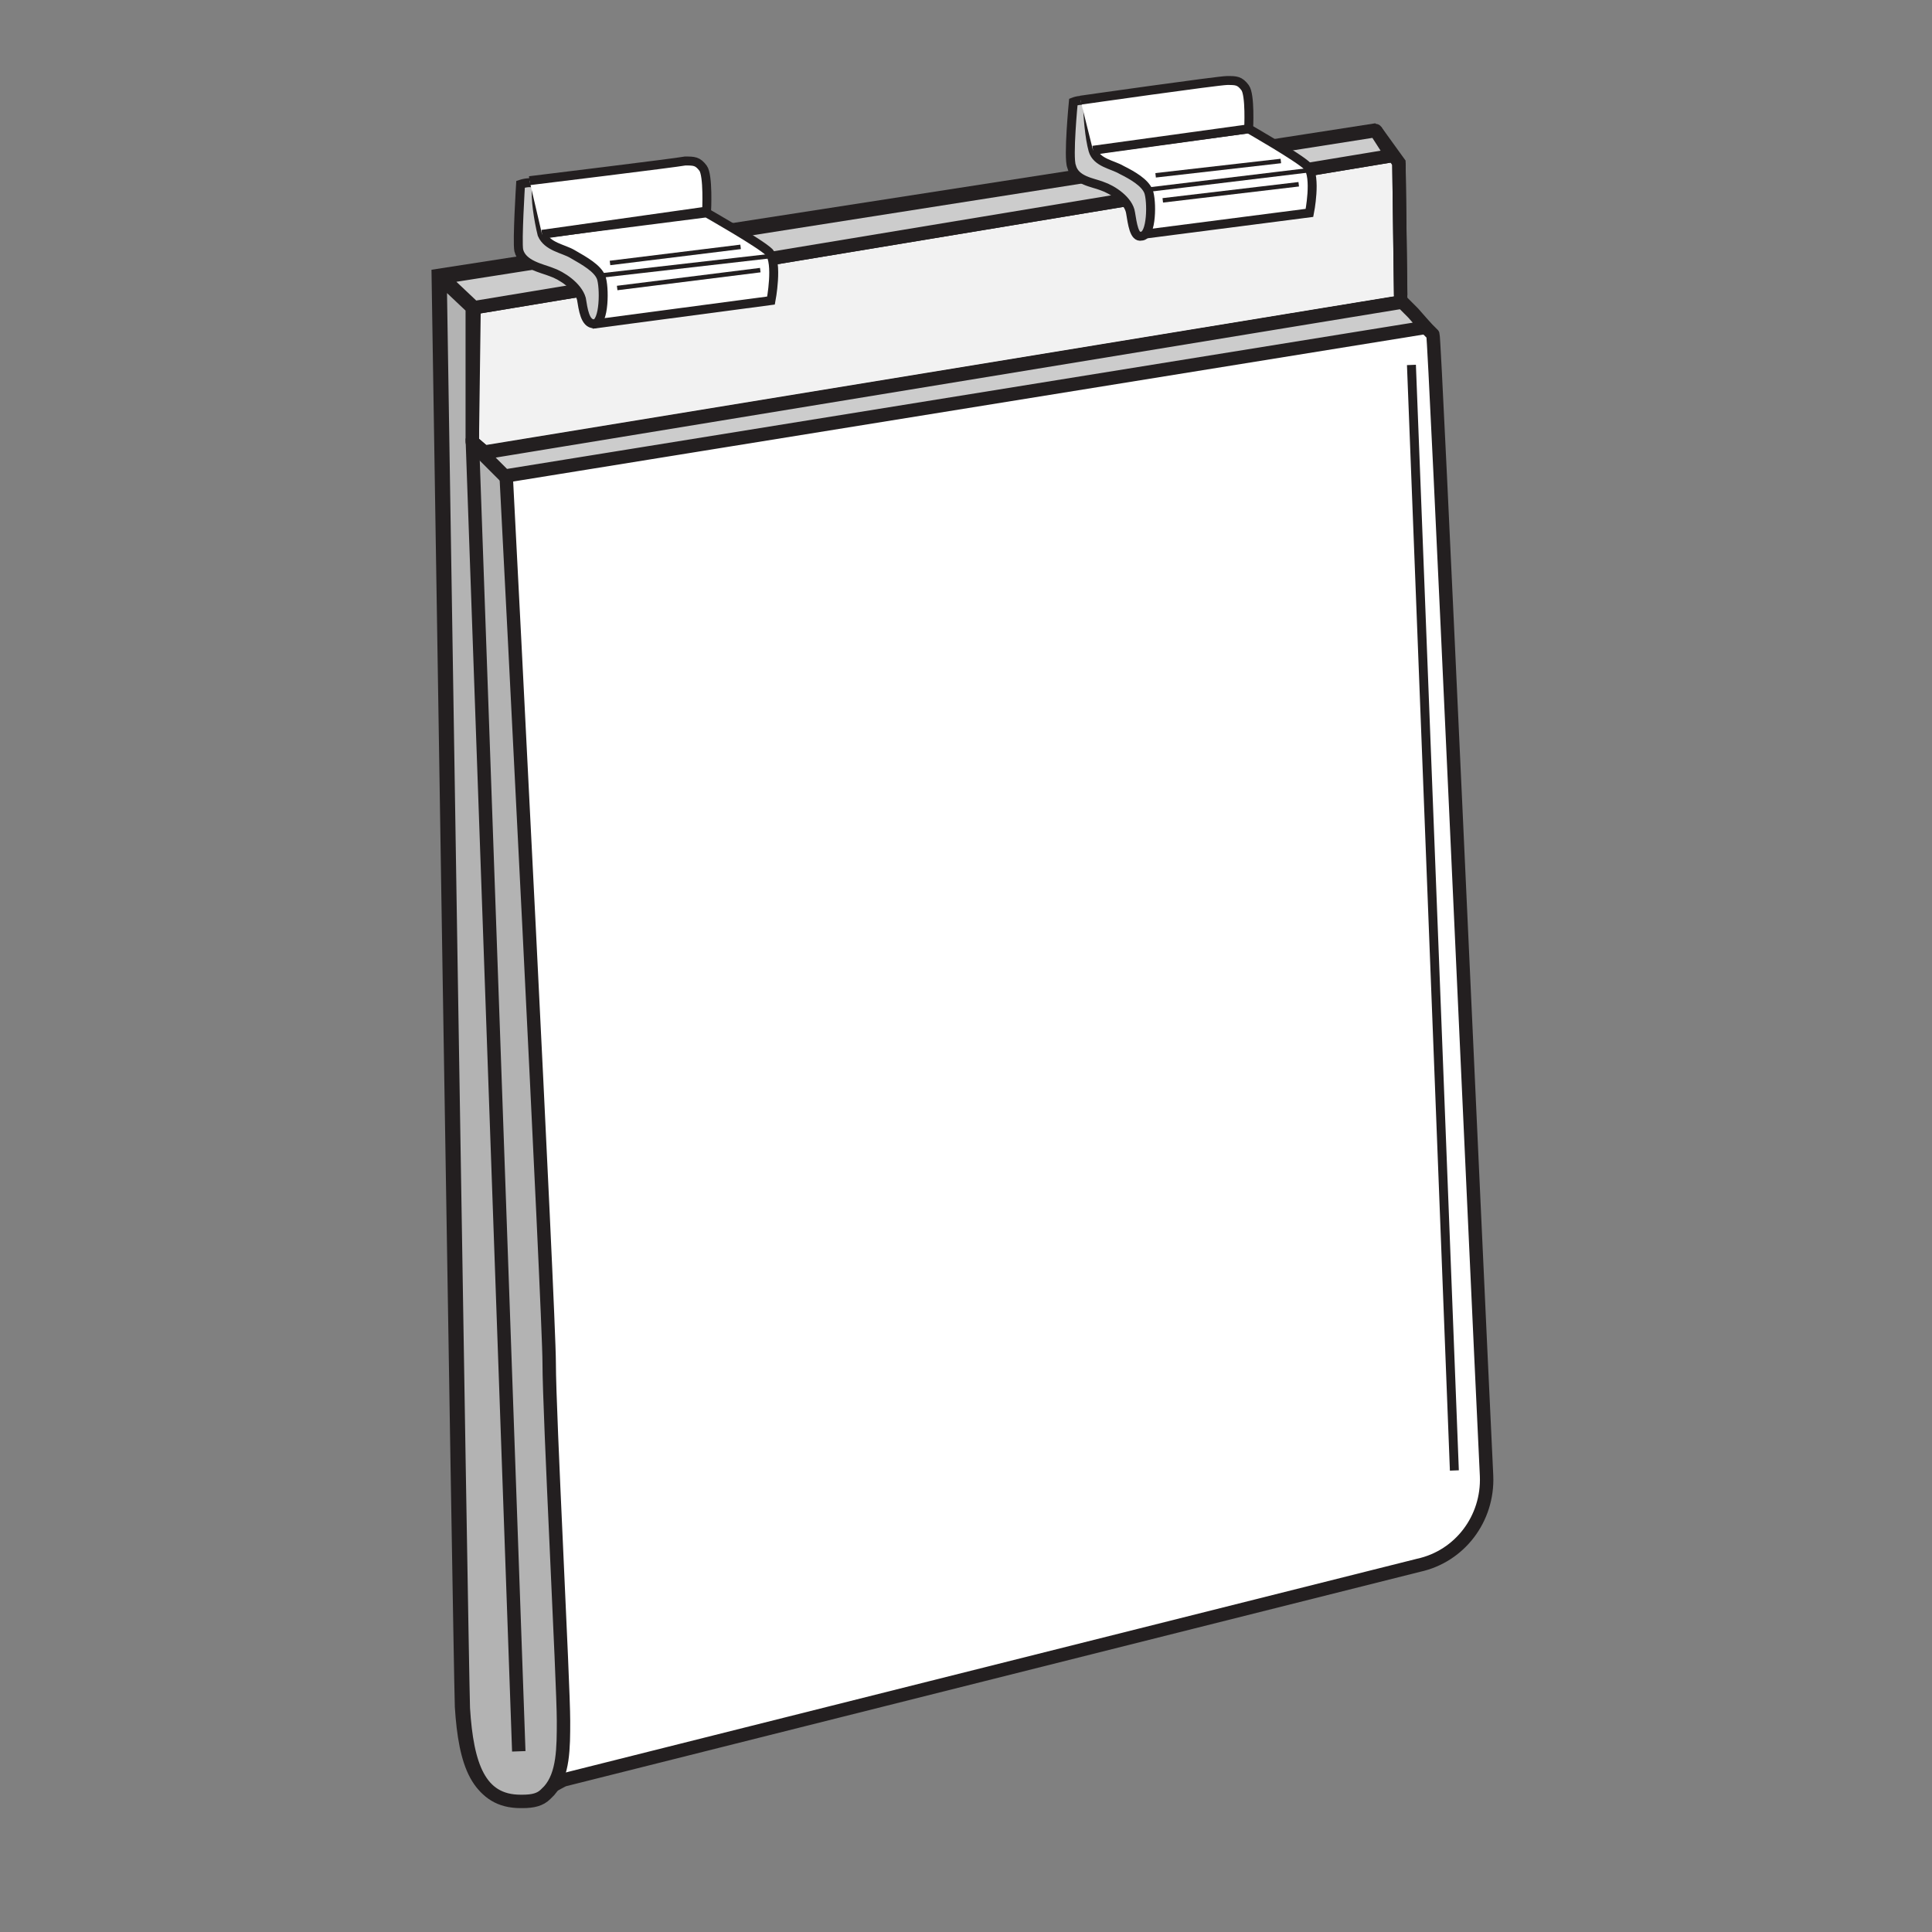 <?xml version="1.0" encoding="utf-8"?>
<!-- Generator: Adobe Illustrator 21.1.0, SVG Export Plug-In . SVG Version: 6.00 Build 0)  -->
<svg version="1.1" id="Layer_1" xmlns="http://www.w3.org/2000/svg" xmlns:xlink="http://www.w3.org/1999/xlink" x="0px" y="0px"
	 width="108px" height="108px" viewBox="0 0 108 108" style="enable-background:new 0 0 108 108;" xml:space="preserve">
<rect x="0" y="0" width="108" height="108" fill="#808080" stroke="none"/>
<style type="text/css">
	.st0{fill:#F2F2F2;stroke:#231F20;stroke-width:0.75;}
	.st1{fill:#FFFFFF;stroke:#231F20;stroke-width:0.75;}
	.st2{fill:#B3B3B3;stroke:#231F20;stroke-width:0.75;stroke-linejoin:round;}
	.st3{fill:none;stroke:#231F20;stroke-width:0.75;}
	.st4{fill:#CCCCCC;stroke:#231F20;stroke-width:0.75;stroke-linejoin:round;}
	.st5{fill:none;stroke:#231F20;stroke-width:0.5;}
	.st6{fill:#FFFFFF;stroke:#231F20;stroke-width:0.5;}
	.st7{fill:#CCCCCC;stroke:#231F20;stroke-width:0.5;}
	.st8{fill:#FFFFFF;stroke:#231F20;stroke-width:0.25;}
</style>
<g>
	<polygon class="st0" points="78.3,16.9 27.1,25.3 26.4,24.7 26.5,17.2 77.8,8.7 76.9,7.3 78.2,9.1 	"/>
	<path class="st1" d="M83.1,82.5c0.1,2.4-1.5,4.5-3.8,5l-47.8,12c0,0-0.4,0.2-0.9,0.5c-0.5,0.3-1.1,0.5-1.5,0.6c0,0-0.1,0-0.1,0
		c-2.3,0-3-2-3.2-5.2c-0.1-3.2-1.3-80-1.3-80l52.2-8.1l0.9,1.4l-51.4,8.5l0,7.5l0.7,0.6l51.3-8.4l0.7,0.6l1.2,1.2
		C80.2,18.7,82.4,67.9,83.1,82.5z"/>
	<g>
		<path class="st2" d="M31.5,96.2c0,1.5,0,3-0.8,3.9c-0.1,0.1-0.1,0.1-0.2,0.2c-0.3,0.3-0.7,0.4-1.3,0.4c0,0-0.1,0-0.1,0
			c-2.3,0-3-2-3.2-5.2c-0.1-3.2-1.3-80-1.3-80l1.8,1.7l0,7.5l0.7,0.6l1.2,1.1c0,0,0,0.1,0,0.3c0.2,3.8,2.4,46.7,2.4,49.5
			C30.7,79,31.5,94.1,31.5,96.2z"/>
		<line class="st3" x1="29" y1="97.9" x2="26.4" y2="24.5"/>
		<path class="st1" d="M78.3,16.6"/>
		<line class="st3" x1="78.3" y1="16.5" x2="78.2" y2="9.1"/>
		<polygon class="st4" points="79.7,18.3 28.3,26.6 28.2,26.6 26.9,25.3 27.1,25.3 78.3,16.9 78.4,16.9 79,17.5 		"/>
		<polygon class="st4" points="77.8,8.7 26.5,17.2 24.7,15.5 76.9,7.3 		"/>
	</g>
	<g>
		<line class="st5" x1="78.9" y1="20.4" x2="81.3" y2="82.2"/>
	</g>
</g>
<g>
	<path class="st6" d="M39.5,11.9c0,0,3,1.7,3.5,2.2c0.5,0.6,0.1,2.7,0.1,2.7l-9.8,1.3l-1-2.7l-2.2-2.3L39.5,11.9z"/>
	<path class="st7" d="M29.9,10.3c-0.2-0.2-0.8,0-0.8,0S28.9,13.5,29,14c0.2,0.8,1.3,1,1.8,1.2c0.6,0.2,1.5,0.8,1.7,1.5
		c0.1,0.6,0.2,1.4,0.7,1.4c0.6,0,0.6-2.1,0.4-2.6c-0.2-0.5-0.9-0.9-1.6-1.3c-0.5-0.3-1.4-0.4-1.7-1.1c-0.2-0.8-0.4-2.1-0.3-2.6
		C30,10.4,30,10.3,29.9,10.3z"/>
	<path class="st6" d="M30.3,13.1l9.2-1.3c0,0,0.1-2-0.2-2.4c-0.3-0.4-0.5-0.4-1-0.4c-0.5,0.1-8.7,1.1-8.7,1.1"/>
	<line class="st8" x1="33.6" y1="15.4" x2="43.2" y2="14.3"/>
	<line class="st8" x1="34.1" y1="14.7" x2="41.4" y2="13.8"/>
	<line class="st8" x1="34.5" y1="16.1" x2="42.5" y2="15.1"/>
</g>
<g>
	<path class="st6" d="M69.8,7.2c0,0,2.8,1.6,3.3,2.1c0.5,0.6,0.1,2.6,0.1,2.6l-9.3,1.2l-0.9-2.5l-2.1-2.2L69.8,7.2z"/>
	<path class="st7" d="M60.7,5.7c-0.2-0.2-0.7,0-0.7,0s-0.3,3.1-0.1,3.6c0.2,0.8,1.2,0.9,1.7,1.1c0.6,0.2,1.5,0.8,1.6,1.5
		c0.1,0.6,0.2,1.4,0.6,1.3c0.6,0,0.6-2,0.4-2.5c-0.2-0.5-0.9-0.9-1.5-1.2c-0.5-0.3-1.4-0.4-1.6-1.1c-0.2-0.7-0.3-2-0.3-2.5
		C60.7,5.8,60.7,5.7,60.7,5.7z"/>
	<path class="st6" d="M61.1,8.4l8.7-1.2c0,0,0.1-1.9-0.2-2.3c-0.3-0.4-0.5-0.4-1-0.4s-8.2,1.1-8.2,1.1"/>
	<line class="st8" x1="64.2" y1="10.6" x2="73.3" y2="9.5"/>
	<line class="st8" x1="64.6" y1="9.8" x2="71.6" y2="9"/>
	<line class="st8" x1="65" y1="11.2" x2="72.6" y2="10.3"/>
</g>
</svg>
